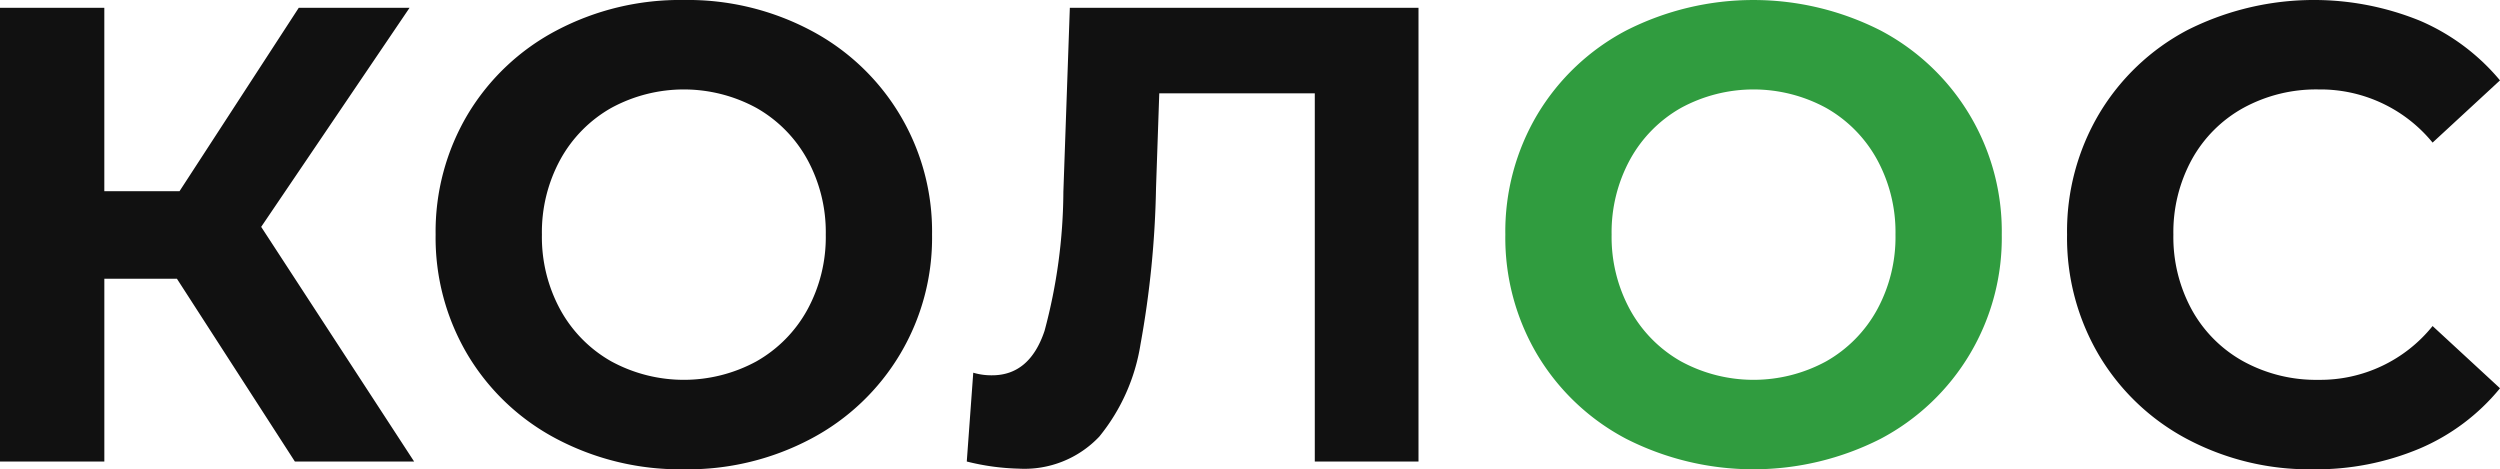 <svg data-name="Слой 1" xmlns="http://www.w3.org/2000/svg" viewBox="0 0 123.421 23.168"><path d="M8.734 13.76H5.151v9.024H0V.384h5.15V9.44h3.712L14.75.384h5.47L12.894 11.2l7.55 11.584h-5.887zM27.473 21.664a11.158 11.158 0 0 1-4.383-4.144 11.314 11.314 0 0 1-1.584-5.936 11.318 11.318 0 0 1 1.584-5.936 11.164 11.164 0 0 1 4.383-4.143A13.067 13.067 0 0 1 33.76 0a12.977 12.977 0 0 1 6.271 1.504 11.207 11.207 0 0 1 5.983 10.08 11.209 11.209 0 0 1-5.983 10.08 12.976 12.976 0 0 1-6.27 1.504 13.067 13.067 0 0 1-6.288-1.504zm9.87-3.824a6.544 6.544 0 0 0 2.512-2.544 7.48 7.48 0 0 0 .912-3.712 7.48 7.48 0 0 0-.912-3.712 6.544 6.544 0 0 0-2.511-2.544 7.495 7.495 0 0 0-7.167 0 6.542 6.542 0 0 0-2.512 2.544 7.485 7.485 0 0 0-.912 3.712 7.486 7.486 0 0 0 .912 3.712 6.542 6.542 0 0 0 2.512 2.544 7.499 7.499 0 0 0 7.167 0zM70.029.384v22.4h-5.12V4.608h-7.678l-.16 4.672a47.833 47.833 0 0 1-.768 7.728 9.572 9.572 0 0 1-2.031 4.544 5.08 5.08 0 0 1-3.984 1.584 11.552 11.552 0 0 1-2.56-.352l.32-4.384a3.14 3.14 0 0 0 .929.128q1.855 0 2.59-2.192a26.834 26.834 0 0 0 .93-6.864l.319-9.088z" fill="#111"/><path d="M80.283 21.664a11.158 11.158 0 0 1-4.384-4.144 11.314 11.314 0 0 1-1.583-5.936 11.318 11.318 0 0 1 1.583-5.936 11.164 11.164 0 0 1 4.384-4.143 13.856 13.856 0 0 1 12.558 0 11.207 11.207 0 0 1 5.983 10.079 11.209 11.209 0 0 1-5.983 10.08 13.86 13.86 0 0 1-12.558 0zm9.87-3.824a6.544 6.544 0 0 0 2.512-2.544 7.48 7.48 0 0 0 .912-3.712 7.48 7.48 0 0 0-.912-3.712 6.544 6.544 0 0 0-2.512-2.544 7.495 7.495 0 0 0-7.167 0 6.542 6.542 0 0 0-2.511 2.544 7.485 7.485 0 0 0-.912 3.712 7.486 7.486 0 0 0 .912 3.712 6.542 6.542 0 0 0 2.511 2.544 7.499 7.499 0 0 0 7.167 0z" fill="#309c3f"/><path d="M107.983 21.68a11.104 11.104 0 0 1-4.35-4.128 11.376 11.376 0 0 1-1.585-5.968 11.376 11.376 0 0 1 1.584-5.968 11.097 11.097 0 0 1 4.351-4.128 13.88 13.88 0 0 1 11.487-.464 10.544 10.544 0 0 1 3.95 2.944l-3.327 3.072a7.155 7.155 0 0 0-5.63-2.624 7.477 7.477 0 0 0-3.712.912 6.482 6.482 0 0 0-2.543 2.544 7.48 7.48 0 0 0-.912 3.712 7.48 7.48 0 0 0 .912 3.712 6.482 6.482 0 0 0 2.543 2.544 7.477 7.477 0 0 0 3.711.912 7.118 7.118 0 0 0 5.631-2.656l3.328 3.072a10.367 10.367 0 0 1-3.967 2.976 13.168 13.168 0 0 1-5.28 1.024 12.86 12.86 0 0 1-6.19-1.488z" fill="#111"/></svg>